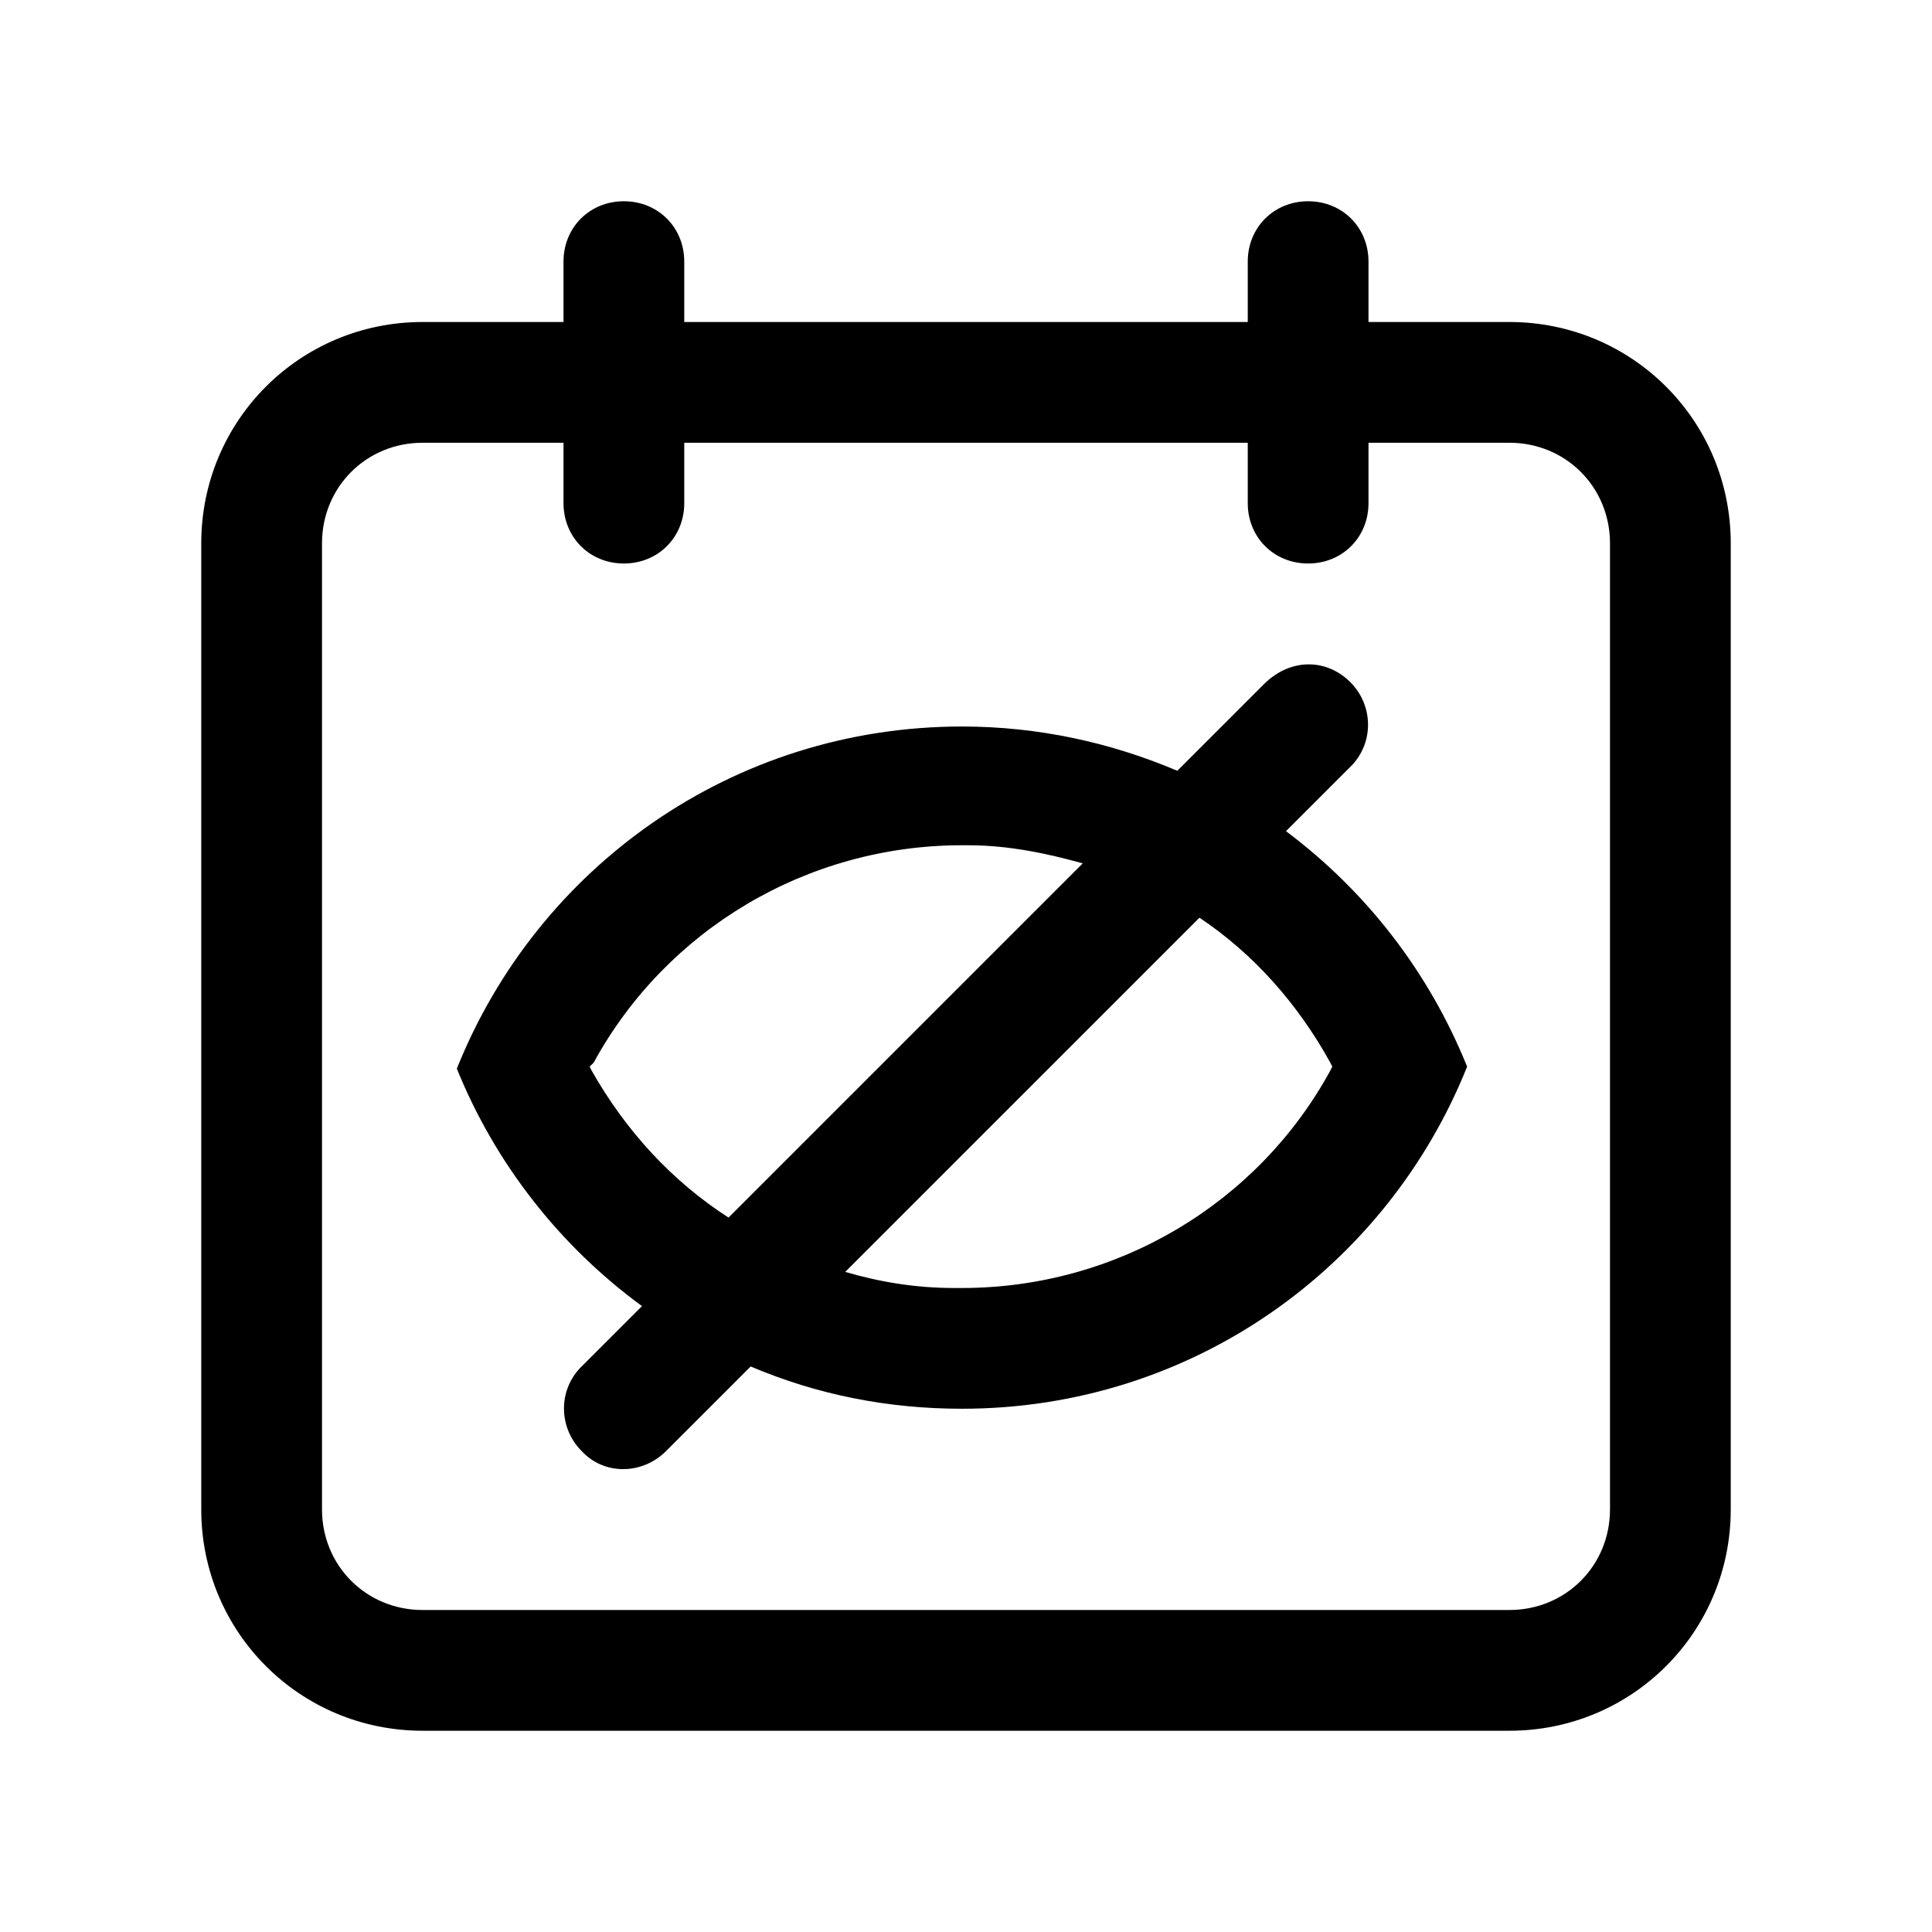 <svg xmlns="http://www.w3.org/2000/svg" viewBox="0 0 96 96">
  <path d="M65 10c1.7 0 3 1.3 3 3v3h7c6.1 0 11 4.9 11 11v48c0 6.1-4.9 11-11 11H21c-6.1 0-11-4.9-11-11V27c0-6.1 4.9-11 11-11h7v-3c0-1.7 1.3-3 3-3s3 1.3 3 3v3h28v-3c0-1.7 1.3-3 3-3zM28 22h-7c-2.8 0-5 2.2-5 5v48c0 2.8 2.2 5 5 5h54c2.8 0 5-2.2 5-5V27c0-2.8-2.2-5-5-5h-7v3c0 1.7-1.3 3-3 3s-3-1.3-3-3v-3H34v3c0 1.7-1.3 3-3 3s-3-1.3-3-3v-3zm39.1 11.9c1.1 1.1 1.2 2.9.1 4.1l-.1.1-3.2 3.2c4 3 7.1 7 9 11.7-4 10-13.7 17-25.1 17-3.7 0-7.2-.7-10.5-2.1l-4.2 4.2c-1.2 1.2-3.1 1.2-4.2 0-1.1-1.1-1.2-2.9-.1-4.1l.1-.1 3-3c-4.1-3-7.3-7.1-9.2-11.8 4-10 13.7-17 25.1-17 3.8 0 7.4.8 10.7 2.2l4.3-4.3c1.3-1.3 3.1-1.3 4.3-.1zm-7.5 11.7L42 63.2c1.7.5 3.5.8 5.4.8h.4c7.7 0 14.7-4.2 18.3-10.8l.1-.2-.1-.2c-1.6-2.9-3.8-5.4-6.5-7.2zM47.8 42c-7.7 0-14.7 4.2-18.3 10.8l-.2.2.1.2c1.7 3 4 5.5 6.8 7.3l17.6-17.6c-1.8-.5-3.7-.9-5.7-.9h-.3z" />

</svg>

